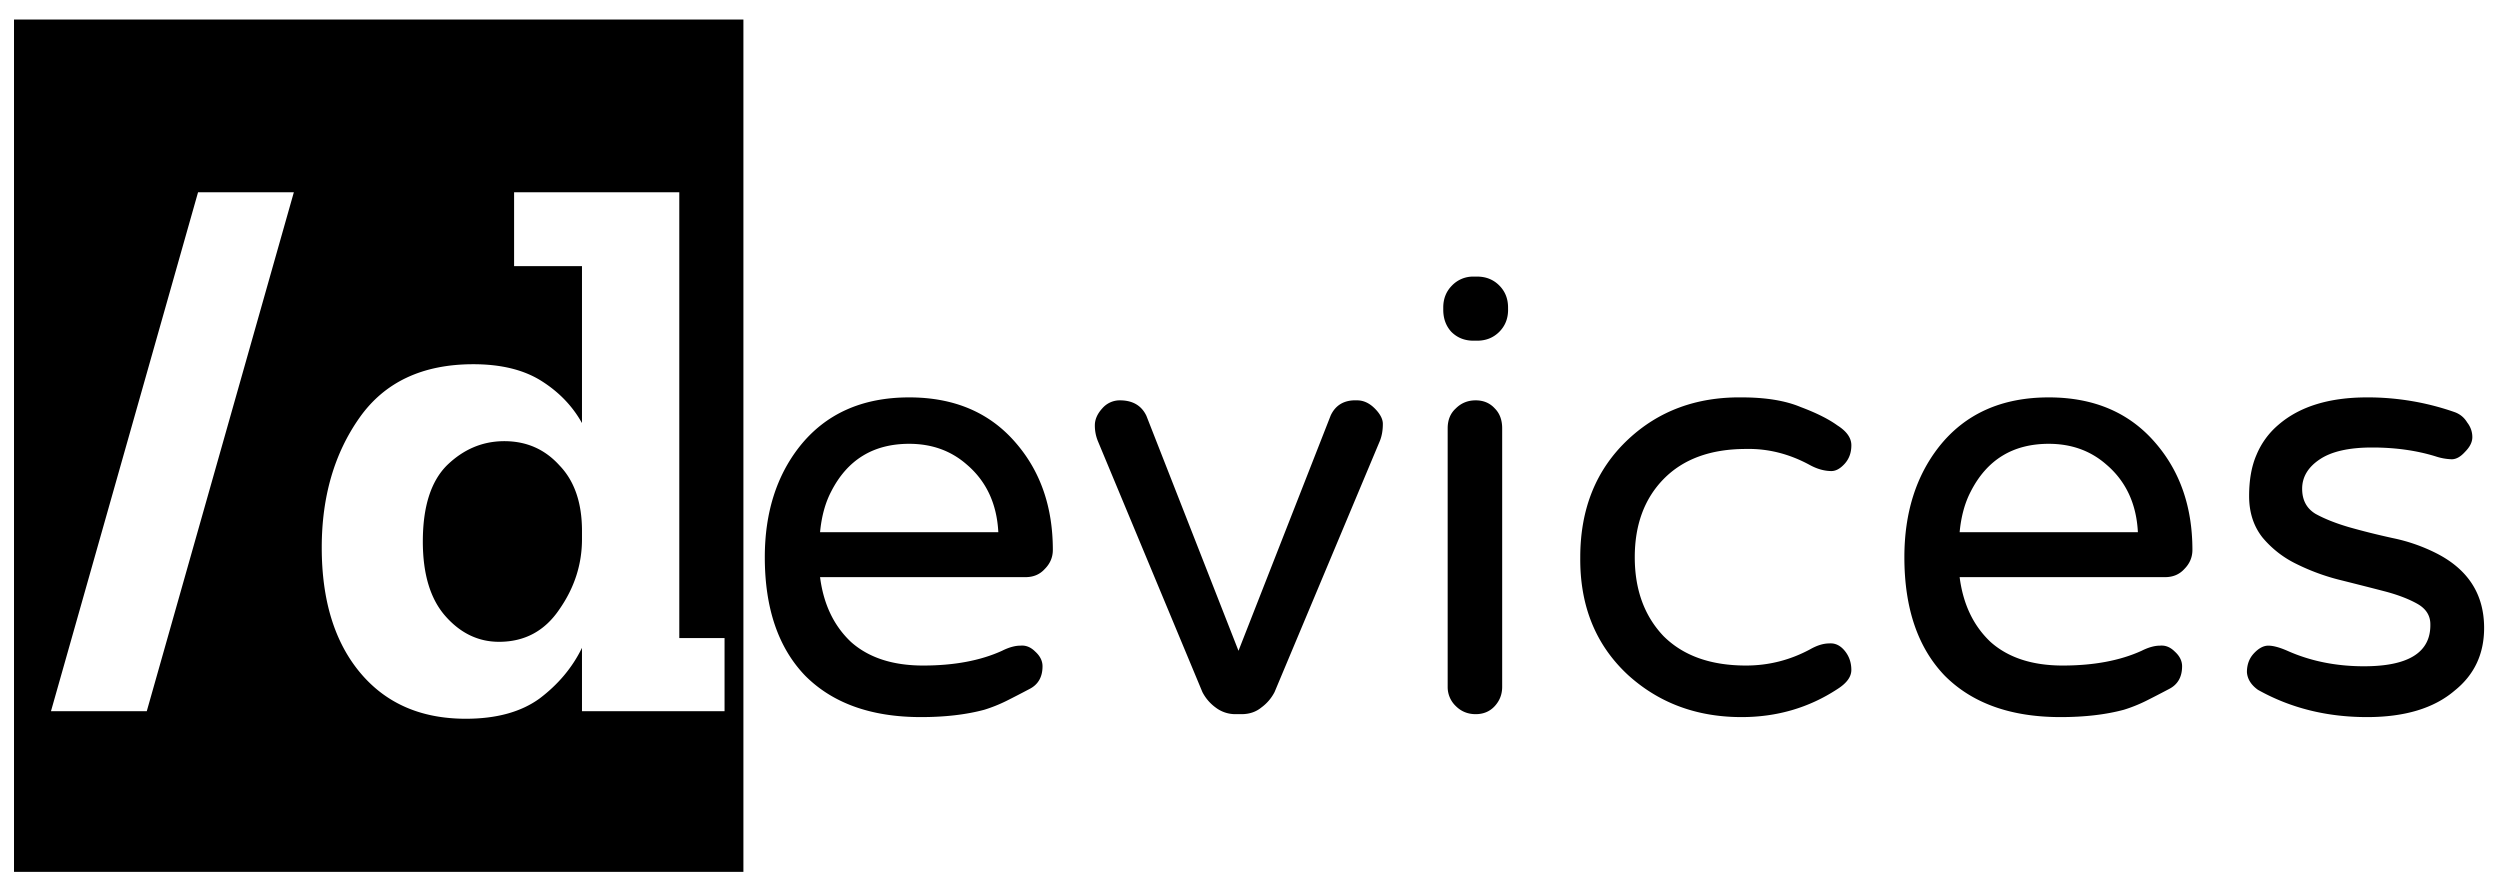 <svg xmlns="http://www.w3.org/2000/svg" width="116" height="41" fill="none" viewBox="0 0 116 41">
  <g clip-path="url(#a)">
    <path fill="#000" d="M.65 40.455V.905h13.86v39.55H.65ZM13.635 8.92H9.19L2.365 33H6.81l6.825-24.08Zm.174 31.535V.905h20.685v39.55H13.81ZM27.004 33h6.615v-3.395h-2.1V8.92h-7.665v3.43h3.15v7.28c-.443-.793-1.073-1.447-1.89-1.96-.817-.513-1.867-.77-3.15-.77-2.357 0-4.118.828-5.285 2.485-1.167 1.657-1.75 3.663-1.75 6.02 0 2.45.595 4.387 1.785 5.81s2.823 2.135 4.9 2.135c1.423 0 2.567-.315 3.43-.945.863-.653 1.517-1.435 1.96-2.345V33Zm0-8.365v.385c0 1.167-.35 2.252-1.05 3.255-.677 1.003-1.61 1.505-2.8 1.505-.957 0-1.785-.397-2.485-1.19-.7-.793-1.05-1.948-1.05-3.465 0-1.61.373-2.788 1.12-3.535.77-.747 1.657-1.12 2.66-1.12 1.027 0 1.878.373 2.555 1.12.7.723 1.05 1.738 1.05 3.045Zm11.047 2.144c.16 1.254.638 2.256 1.435 3.008.82.73 1.937 1.094 3.35 1.094 1.435 0 2.654-.228 3.657-.684.32-.16.604-.239.855-.239.25-.023.478.068.683.273.228.205.342.433.342.684 0 .501-.205.855-.615 1.06-.388.205-.74.387-1.06.547a6.91 6.91 0 0 1-1.025.41c-.843.227-1.823.341-2.94.341-2.301 0-4.09-.638-5.366-1.914-1.253-1.299-1.88-3.133-1.88-5.503 0-2.05.536-3.76 1.607-5.127 1.207-1.526 2.905-2.29 5.092-2.29 2.097 0 3.749.707 4.956 2.12 1.14 1.321 1.71 2.973 1.71 4.956 0 .341-.126.638-.377.888-.227.251-.524.376-.888.376H38.05Zm4.135-6.186c-1.663 0-2.87.74-3.623 2.221-.273.524-.444 1.151-.512 1.88h8.271c-.068-1.321-.558-2.37-1.47-3.144-.729-.638-1.617-.957-2.666-.957Zm19.551-1.3c.228-.5.638-.74 1.23-.717.297 0 .57.125.821.376.25.25.376.49.376.718 0 .296-.046.558-.137.786L59.14 32.111a2.034 2.034 0 0 1-.615.718c-.25.205-.558.308-.922.308h-.274a1.5 1.5 0 0 1-.923-.308 2.035 2.035 0 0 1-.615-.718l-4.854-11.655a1.916 1.916 0 0 1-.136-.718c0-.273.114-.535.342-.786a1.07 1.07 0 0 1 .82-.376c.592 0 1.002.24 1.23.718l4.273 10.903 4.272-10.903Zm5.435.582c0-.387.125-.695.376-.923.25-.25.558-.376.923-.376.364 0 .66.125.888.376.228.228.342.536.342.923v11.997c0 .342-.114.638-.342.889-.228.25-.524.376-.888.376-.365 0-.673-.126-.923-.376a1.215 1.215 0 0 1-.376-.889V19.875Zm2.803-5.503c0 .41-.137.752-.41 1.026-.274.273-.616.41-1.026.41h-.17c-.411 0-.753-.137-1.026-.41-.251-.274-.376-.616-.376-1.026v-.102c0-.41.136-.752.41-1.026a1.35 1.35 0 0 1 .991-.41h.171c.41 0 .752.137 1.025.41.274.274.41.615.41 1.026v.102Zm11.04 16.509c1.048 0 2.039-.25 2.973-.752.32-.182.615-.274.889-.274.273-.022.513.092.718.342.205.25.307.547.307.889 0 .319-.216.615-.65.889-1.32.865-2.802 1.298-4.442 1.298-2.074 0-3.829-.649-5.264-1.948-1.504-1.39-2.245-3.213-2.222-5.469 0-2.255.74-4.078 2.222-5.468 1.413-1.322 3.167-1.971 5.263-1.949 1.117 0 2.029.149 2.735.445.729.273 1.299.558 1.709.854.433.274.65.581.65.923 0 .342-.103.627-.308.855-.206.228-.41.341-.616.341-.319 0-.649-.09-.99-.273-.958-.524-1.95-.775-2.975-.752-1.64 0-2.916.467-3.828 1.401-.888.912-1.333 2.12-1.333 3.623 0 1.504.445 2.723 1.333 3.658.912.911 2.188 1.367 3.828 1.367Zm9.912-4.102c.16 1.254.638 2.256 1.435 3.008.82.73 1.937 1.094 3.35 1.094 1.435 0 2.654-.228 3.657-.684.32-.16.604-.239.855-.239.25-.023.478.068.683.273.228.205.342.433.342.684 0 .501-.205.855-.615 1.06-.388.205-.74.387-1.06.547a6.91 6.91 0 0 1-1.025.41c-.843.227-1.823.341-2.94.341-2.301 0-4.09-.638-5.366-1.914-1.253-1.299-1.88-3.133-1.88-5.503 0-2.05.536-3.76 1.607-5.127 1.207-1.526 2.905-2.29 5.092-2.29 2.097 0 3.749.707 4.957 2.12 1.139 1.321 1.709 2.973 1.709 4.956 0 .341-.126.638-.376.888-.228.251-.525.376-.889.376h-9.536Zm4.135-6.186c-1.663 0-2.87.74-3.623 2.221-.273.524-.444 1.151-.512 1.88h8.271c-.068-1.321-.558-2.37-1.47-3.144-.729-.638-1.617-.957-2.666-.957Zm14.629 10.322c2.074 0 3.099-.65 3.077-1.948 0-.41-.206-.73-.616-.957-.41-.228-.923-.422-1.538-.581-.615-.16-1.287-.33-2.016-.513a9.969 9.969 0 0 1-2.051-.752 4.727 4.727 0 0 1-1.572-1.23c-.411-.524-.616-1.163-.616-1.915 0-.751.114-1.39.342-1.913a3.667 3.667 0 0 1 1.026-1.402c.979-.843 2.347-1.265 4.101-1.265a12.2 12.2 0 0 1 4.068.684c.25.091.444.25.581.479.159.205.239.433.239.683 0 .228-.114.456-.342.684-.205.228-.41.341-.615.341a2.64 2.64 0 0 1-.752-.136c-.889-.274-1.869-.41-2.94-.41s-1.879.182-2.426.547c-.547.364-.821.82-.821 1.367 0 .524.205.911.616 1.162.41.228.922.433 1.538.615.638.182 1.321.353 2.05.513a8.07 8.07 0 0 1 2.051.718c1.459.752 2.188 1.902 2.188 3.452 0 1.207-.456 2.176-1.367 2.905-.958.82-2.313 1.23-4.068 1.23-1.868 0-3.555-.421-5.058-1.264-.319-.228-.49-.502-.513-.82 0-.342.102-.627.307-.855.228-.25.456-.376.684-.376.228 0 .524.08.889.24 1.071.478 2.256.717 3.554.717Z"/>
  </g>
  <defs>
    <clipPath id="a">
      <path fill="#fff" d="M0 0h116v41H0z"/>
    </clipPath>
  </defs>
</svg>
